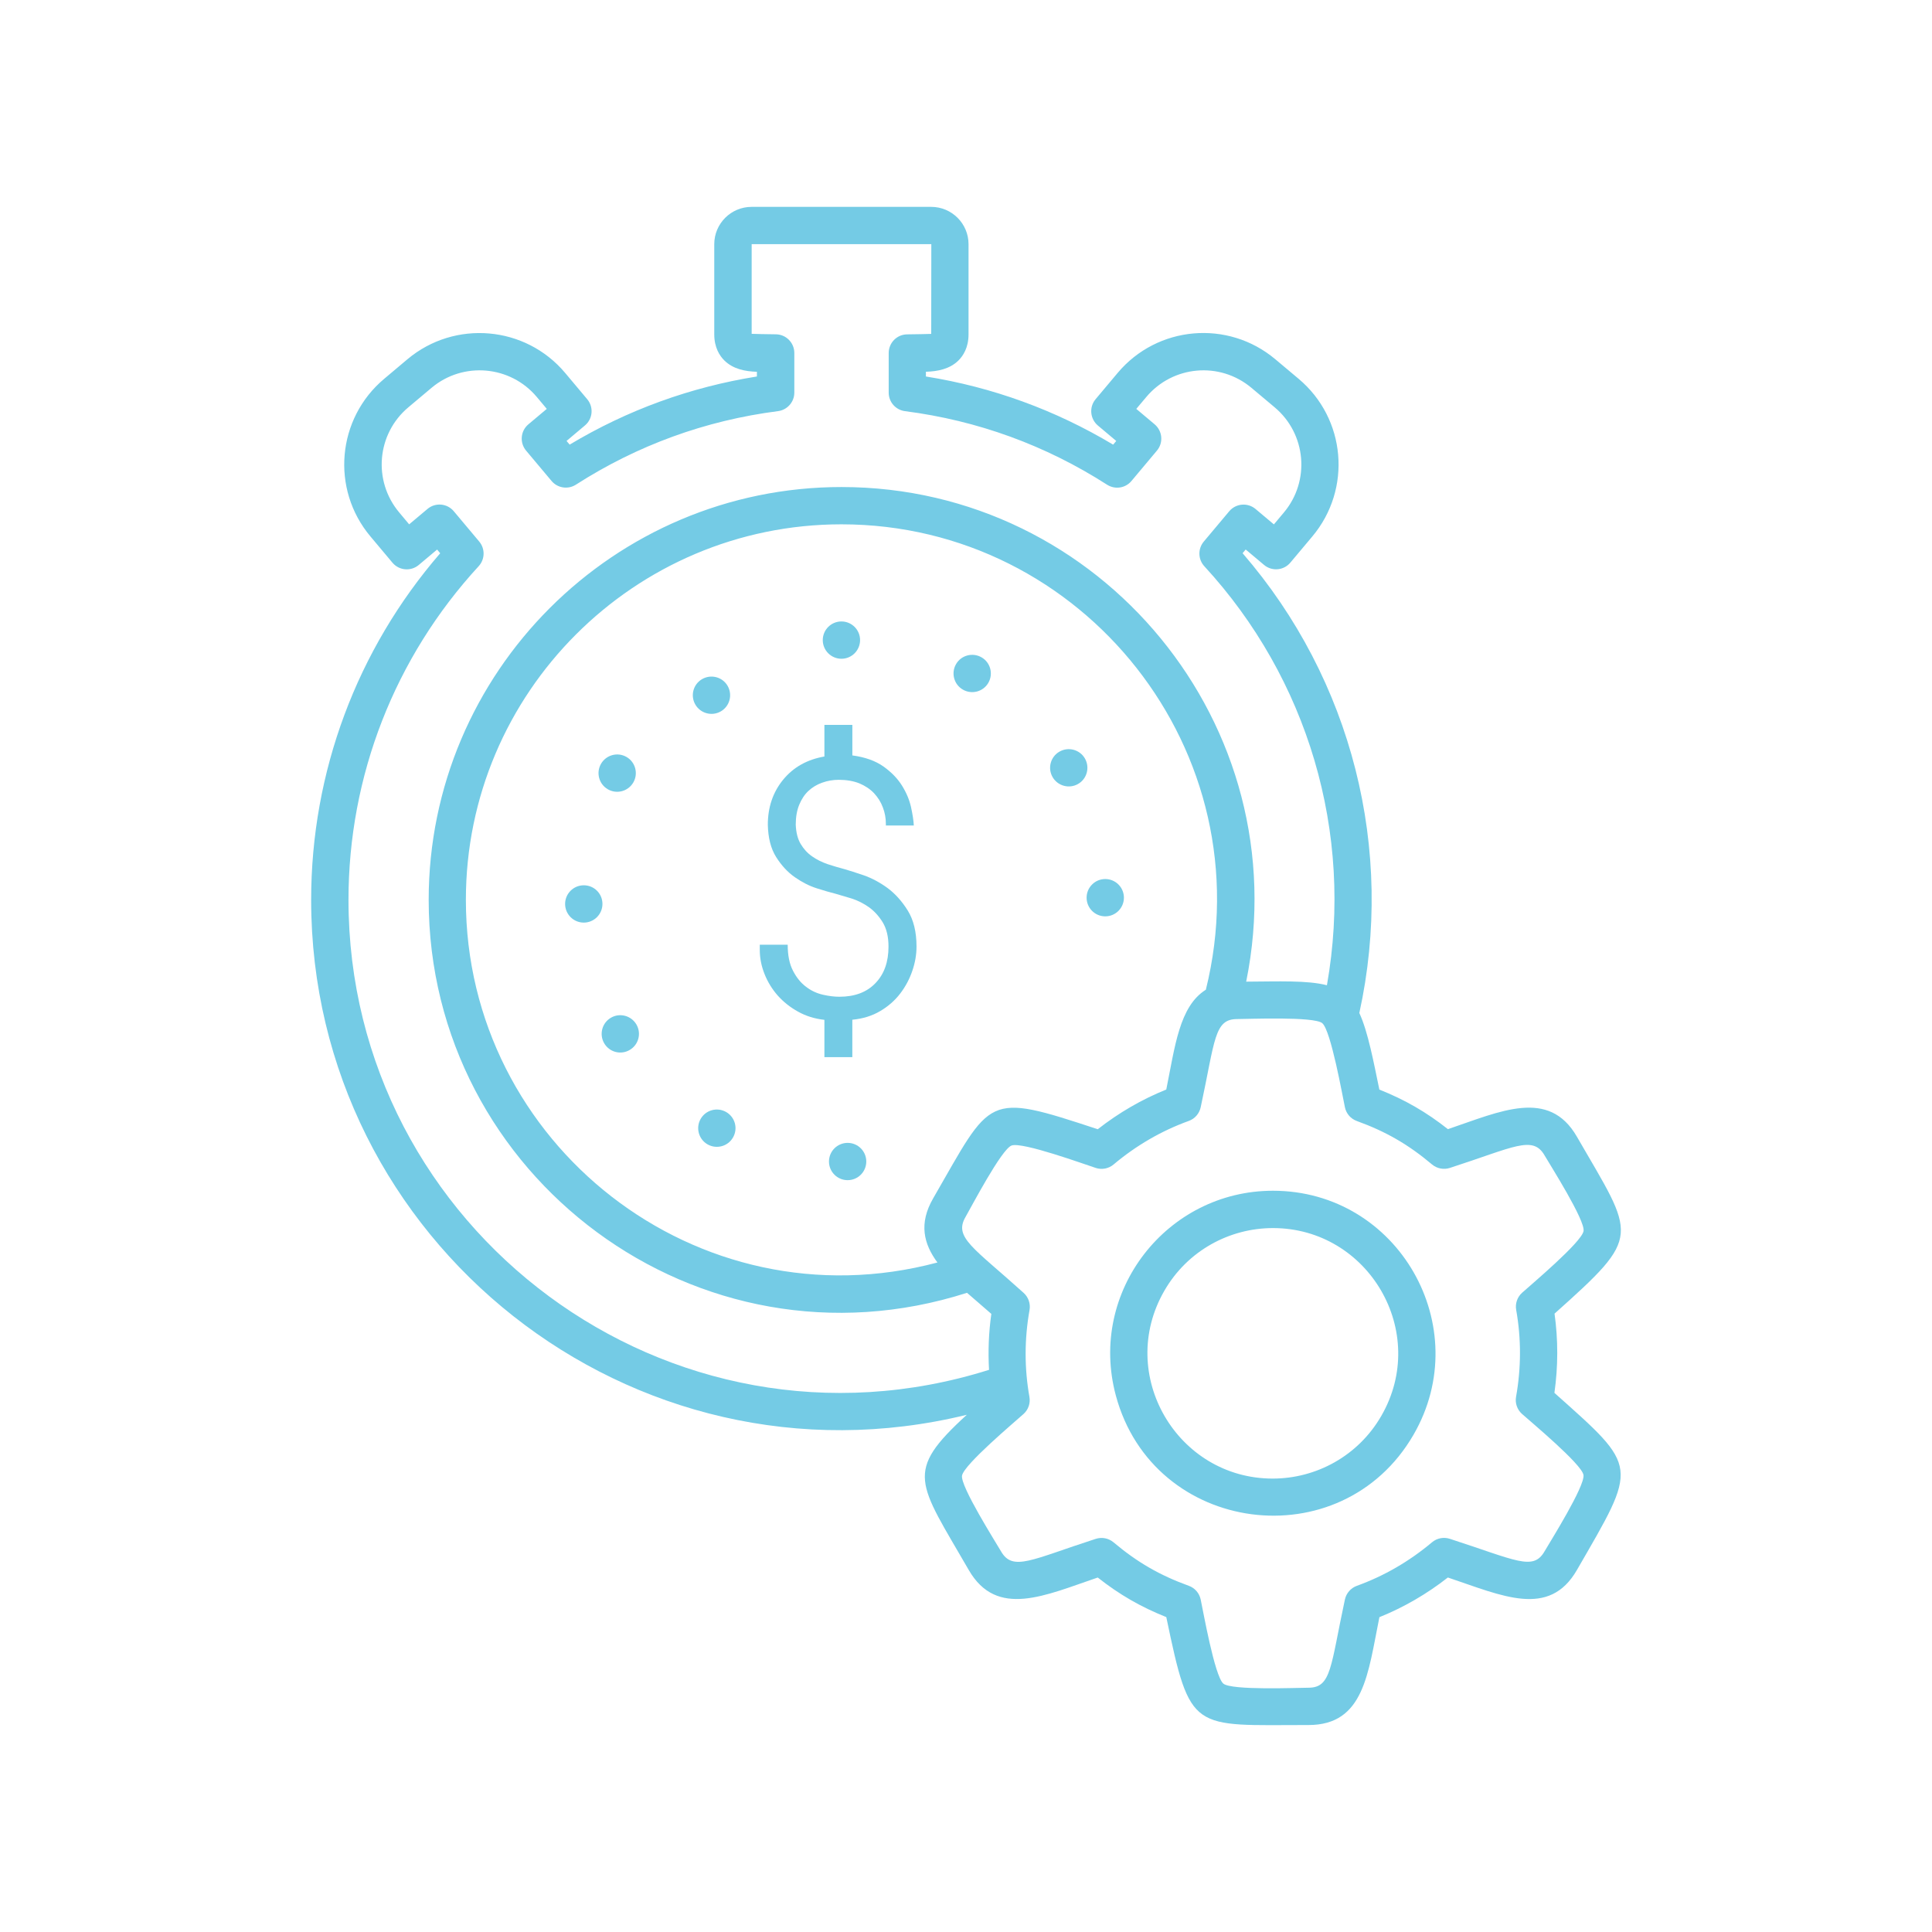 <?xml version="1.0" encoding="utf-8"?>
<!-- Generator: Adobe Illustrator 17.0.0, SVG Export Plug-In . SVG Version: 6.00 Build 0)  -->
<!DOCTYPE svg PUBLIC "-//W3C//DTD SVG 1.1//EN" "http://www.w3.org/Graphics/SVG/1.1/DTD/svg11.dtd">
<svg version="1.1" id="Layer_1" xmlns="http://www.w3.org/2000/svg" xmlns:xlink="http://www.w3.org/1999/xlink" x="0px" y="0px"
	 width="80px" height="80px" viewBox="-10 -10 80 80" enable-background="new -10 -10 80 80" xml:space="preserve">
<g>
	<g>
		<path fill="#74CBE5" d="M54.365,47.676c0.155-1.097,0.156-2.198,0.005-3.281c3.658-3.27,3.343-3.141,0.925-7.329
			c-1.164-2.014-3.166-1.046-5.34-0.31c-0.895-0.708-1.779-1.217-2.839-1.639c-0.235-1.126-0.469-2.397-0.829-3.17
			c1.483-6.757-0.303-13.801-4.834-19.04l0.128-0.153l0.761,0.639c0.329,0.275,0.815,0.23,1.088-0.095l0.911-1.085
			c1.643-1.959,1.398-4.878-0.571-6.53l-0.964-0.809c-1.961-1.646-4.884-1.391-6.529,0.571l-0.911,1.085
			C35.09,6.86,35.137,7.347,35.461,7.62l0.76,0.639l-0.128,0.153C33.697,6.977,31.096,6.03,28.34,5.59V5.394
			c0.478-0.016,0.976-0.105,1.344-0.464c0.192-0.189,0.421-0.53,0.421-1.084V0.111c0-0.852-0.694-1.545-1.545-1.545h-7.439
			c-0.852,0-1.545,0.693-1.545,1.545v3.734c0,0.554,0.229,0.895,0.421,1.084c0.369,0.361,0.868,0.45,1.345,0.466V5.59
			c-2.756,0.44-5.359,1.386-7.754,2.821l-0.128-0.153l0.76-0.64c0.328-0.274,0.37-0.761,0.095-1.088l-0.911-1.085
			c-1.642-1.959-4.571-2.214-6.531-0.571L5.911,5.684c-1.962,1.645-2.22,4.568-0.571,6.53l0.91,1.085
			c0.281,0.334,0.77,0.364,1.089,0.096L8.1,12.756l0.128,0.153c-3.45,3.99-5.344,9.06-5.344,14.354
			c0,14.138,13.27,24.713,27.15,21.32c-2.61,2.384-2.031,2.767,0.081,6.429c1.161,2.01,3.162,1.049,5.34,0.31
			c0.895,0.706,1.779,1.216,2.839,1.639c1.001,4.81,1.053,4.469,5.886,4.469c2.311,0,2.466-2.145,2.938-4.466
			c1.012-0.409,1.963-0.96,2.835-1.643c2.255,0.756,4.187,1.692,5.343-0.309C57.822,50.635,57.882,50.811,54.365,47.676z
			 M4.43,27.261c0-5.131,1.915-10.039,5.391-13.816c0.262-0.286,0.272-0.722,0.023-1.02L8.79,11.169
			c-0.274-0.328-0.763-0.37-1.087-0.096l-0.761,0.639l-0.412-0.493C5.431,9.91,5.601,7.964,6.91,6.865l0.963-0.809
			c1.305-1.095,3.259-0.924,4.354,0.381l0.414,0.494L11.88,7.57c-0.328,0.274-0.37,0.761-0.096,1.089l1.054,1.256
			c0.249,0.297,0.681,0.364,1.009,0.154c2.549-1.635,5.365-2.659,8.37-3.045c0.384-0.05,0.674-0.378,0.674-0.766V4.616
			c0-0.426-0.345-0.773-0.772-0.773c-0.214,0.003-0.994-0.02-0.994-0.02V0.11h7.439l-0.004,3.716c0,0-0.77,0.021-0.989,0.019
			c-0.427,0-0.772,0.346-0.772,0.773v1.641c0,0.389,0.289,0.716,0.674,0.766c3.004,0.386,5.82,1.411,8.369,3.046
			c0.329,0.209,0.759,0.145,1.009-0.154l1.055-1.258c0.276-0.329,0.229-0.816-0.095-1.089l-0.76-0.639l0.415-0.492
			c1.089-1.3,3.034-1.485,4.352-0.381l0.964,0.809c1.307,1.098,1.479,3.045,0.381,4.354l-0.414,0.493l-0.761-0.639
			c-0.322-0.271-0.811-0.235-1.089,0.096l-1.054,1.256c-0.249,0.297-0.24,0.734,0.024,1.02c4.27,4.639,6.196,11.015,5.076,17.35
			c-0.81-0.21-1.999-0.156-3.343-0.149C43.75,20.052,35.6,10.167,24.846,10.167c-9.426,0-17.095,7.669-17.095,17.095
			c0,11.448,11.164,19.834,22.291,16.27c0.336,0.295,0.644,0.554,1.007,0.873c-0.11,0.774-0.139,1.549-0.095,2.317
			C17.712,50.89,4.43,40.91,4.43,27.261z M28.64,39.621c-0.604,1.045-0.392,1.886,0.177,2.656
			c-9.939,2.654-19.526-4.921-19.526-15.016c0-8.574,6.975-15.55,15.55-15.55c10.035,0,17.528,9.445,15.091,19.271
			c-1.1,0.688-1.278,2.351-1.639,4.133c-1.014,0.409-1.964,0.96-2.837,1.644C30.782,35.219,31.087,35.382,28.64,39.621z
			 M53.957,54.237c-0.474,0.822-1.171,0.372-3.926-0.519c-0.251-0.081-0.531-0.028-0.735,0.145
			c-0.938,0.789-1.984,1.395-3.113,1.803c-0.25,0.091-0.436,0.304-0.493,0.565c-0.6,2.786-0.554,3.654-1.511,3.654
			c-0.448,0-3.188,0.118-3.524-0.171c-0.36-0.309-0.835-3.007-0.938-3.486c-0.056-0.26-0.241-0.474-0.493-0.564
			c-1.204-0.436-2.135-0.975-3.114-1.799c-0.2-0.169-0.475-0.227-0.735-0.145c-2.658,0.857-3.438,1.364-3.924,0.519
			c-0.223-0.385-1.695-2.704-1.615-3.139c0.086-0.465,2.184-2.221,2.547-2.55c0.199-0.179,0.29-0.448,0.243-0.709
			c-0.21-1.181-0.21-2.391,0.005-3.596c0.046-0.261-0.046-0.531-0.243-0.708c-2.075-1.875-2.9-2.294-2.411-3.139
			c0.225-0.389,1.493-2.818,1.912-2.965c0.448-0.159,3.021,0.78,3.488,0.93c0.252,0.081,0.531,0.028,0.735-0.145
			c0.938-0.789,1.984-1.395,3.113-1.803c0.251-0.09,0.436-0.304,0.493-0.565c0.6-2.786,0.554-3.653,1.511-3.653
			c0.444,0,3.19-0.115,3.524,0.171c0.36,0.309,0.835,3.006,0.938,3.486c0.055,0.261,0.241,0.474,0.493,0.565
			c1.203,0.435,2.135,0.974,3.114,1.799c0.204,0.171,0.484,0.225,0.735,0.144c2.65-0.856,3.436-1.366,3.924-0.52
			c0.223,0.386,1.696,2.701,1.614,3.136c-0.089,0.47-2.183,2.224-2.546,2.554c-0.199,0.179-0.29,0.448-0.243,0.709
			c0.21,1.181,0.21,2.391-0.005,3.596c-0.048,0.261,0.045,0.531,0.243,0.708c0.334,0.302,2.487,2.09,2.549,2.533
			C55.632,51.54,54.2,53.82,53.957,54.237z"/>
		<path fill="#74CBE5" d="M24.069,16.505c0-0.426,0.346-0.772,0.773-0.772c0.426,0,0.772,0.346,0.772,0.772
			c0,0.426-0.346,0.773-0.772,0.773C24.415,17.277,24.069,16.931,24.069,16.505z"/>
		<path fill="#74CBE5" d="M25.871,38.096c0,0.426-0.346,0.772-0.772,0.772c-0.426,0-0.773-0.345-0.773-0.772
			c0-0.426,0.346-0.772,0.773-0.772C25.526,37.324,25.871,37.67,25.871,38.096z"/>
		<path fill="#74CBE5" d="M18.792,19.174c-0.214-0.37-0.087-0.843,0.283-1.055c0.37-0.212,0.843-0.086,1.055,0.283
			c0.212,0.37,0.086,0.843-0.283,1.055C19.477,19.67,19.005,19.542,18.792,19.174z"/>
		<path fill="#74CBE5" d="M14.887,21.627c0.214-0.369,0.686-0.496,1.055-0.283c0.369,0.212,0.496,0.685,0.283,1.055
			c-0.214,0.37-0.686,0.496-1.055,0.284C14.8,22.469,14.674,21.997,14.887,21.627z"/>
		<path fill="#74CBE5" d="M14.946,27.43c0,0.426-0.346,0.773-0.773,0.773s-0.773-0.346-0.773-0.773c0-0.426,0.346-0.772,0.773-0.772
			C14.601,26.657,14.946,27.002,14.946,27.43z"/>
		<path fill="#74CBE5" d="M34.994,27.171c0-0.426,0.346-0.772,0.773-0.772c0.426,0,0.772,0.346,0.772,0.772
			c0,0.426-0.346,0.773-0.772,0.773C35.339,27.944,34.994,27.599,34.994,27.171z"/>
		<path fill="#74CBE5" d="M16.354,32.424c0.214,0.369,0.087,0.841-0.283,1.055c-0.37,0.214-0.841,0.088-1.055-0.283
			c-0.212-0.37-0.086-0.842,0.283-1.055C15.667,31.927,16.14,32.055,16.354,32.424z"/>
		<path fill="#74CBE5" d="M33.586,22.179c-0.214-0.37-0.086-0.843,0.283-1.055c0.37-0.212,0.842-0.086,1.055,0.283
			c0.212,0.37,0.086,0.843-0.283,1.055C34.272,22.674,33.8,22.547,33.586,22.179z"/>
		<path fill="#74CBE5" d="M20.352,37.101c-0.212,0.37-0.685,0.496-1.055,0.284c-0.37-0.214-0.496-0.686-0.284-1.055
			c0.214-0.37,0.685-0.496,1.055-0.284C20.439,36.259,20.566,36.731,20.352,37.101z"/>
		<path fill="#74CBE5" d="M29.587,17.501c0.212-0.369,0.685-0.495,1.055-0.283c0.37,0.212,0.496,0.685,0.284,1.055
			c-0.212,0.369-0.685,0.496-1.055,0.283C29.501,18.344,29.374,17.87,29.587,17.501z"/>
		<path fill="#74CBE5" d="M42.71,39.306L42.71,39.306c-4.395,0-7.659,4.174-6.507,8.474c1.55,5.785,9.342,6.799,12.331,1.624
			C51.109,44.944,47.904,39.306,42.71,39.306z M47.196,48.631c-0.96,1.663-2.704,2.594-4.496,2.594c-3.955,0-6.49-4.309-4.486-7.779
			c0.96-1.665,2.704-2.594,4.496-2.594C46.664,40.851,49.201,45.16,47.196,48.631z"/>
	</g>
	<path fill="#74CBE5" d="M24.132,32.229c-0.395-0.044-0.757-0.155-1.085-0.338c-0.326-0.18-0.608-0.404-0.845-0.67
		c-0.233-0.266-0.415-0.563-0.545-0.891c-0.131-0.329-0.196-0.659-0.196-0.991v-0.22h1.156c0,0.437,0.072,0.798,0.22,1.079
		c0.145,0.283,0.325,0.503,0.539,0.662c0.212,0.164,0.444,0.27,0.694,0.328c0.25,0.058,0.481,0.085,0.689,0.085
		c0.634,0,1.134-0.188,1.491-0.563c0.363-0.375,0.541-0.88,0.541-1.514c0-0.407-0.08-0.741-0.241-1.007
		c-0.165-0.265-0.358-0.475-0.58-0.631c-0.224-0.156-0.46-0.275-0.71-0.354c-0.25-0.075-0.469-0.142-0.656-0.194
		c-0.209-0.051-0.469-0.128-0.781-0.226c-0.312-0.099-0.616-0.255-0.912-0.462c-0.297-0.208-0.554-0.486-0.773-0.834
		c-0.22-0.35-0.332-0.795-0.344-1.336c0-0.729,0.212-1.349,0.633-1.865c0.423-0.516,0.991-0.837,1.71-0.962v-1.31h1.157v1.265
		c0.531,0.072,0.96,0.226,1.29,0.46c0.326,0.234,0.581,0.495,0.764,0.788c0.183,0.293,0.307,0.588,0.375,0.891
		c0.066,0.301,0.106,0.557,0.116,0.763h-1.157v-0.064c0-0.237-0.04-0.468-0.125-0.685c-0.08-0.22-0.205-0.414-0.365-0.588
		c-0.161-0.17-0.366-0.306-0.608-0.408c-0.245-0.097-0.531-0.147-0.852-0.147c-0.239,0-0.469,0.04-0.688,0.119
		c-0.22,0.077-0.407,0.192-0.569,0.342c-0.164,0.153-0.287,0.345-0.381,0.573C23,23.55,22.95,23.827,22.95,24.149
		c0.014,0.324,0.08,0.589,0.205,0.799c0.125,0.209,0.281,0.381,0.475,0.514c0.192,0.136,0.408,0.24,0.641,0.321
		c0.233,0.076,0.469,0.147,0.71,0.21c0.188,0.054,0.446,0.136,0.781,0.25c0.33,0.115,0.661,0.29,0.981,0.522
		c0.321,0.237,0.602,0.548,0.845,0.938c0.241,0.39,0.363,0.887,0.363,1.491c0,0.336-0.058,0.67-0.175,1.01
		c-0.115,0.336-0.281,0.65-0.5,0.936c-0.219,0.286-0.495,0.53-0.826,0.725c-0.335,0.199-0.719,0.318-1.157,0.36v1.548h-1.156v-1.545
		h0.001L24.132,32.229L24.132,32.229z"/>
</g>
</svg>
